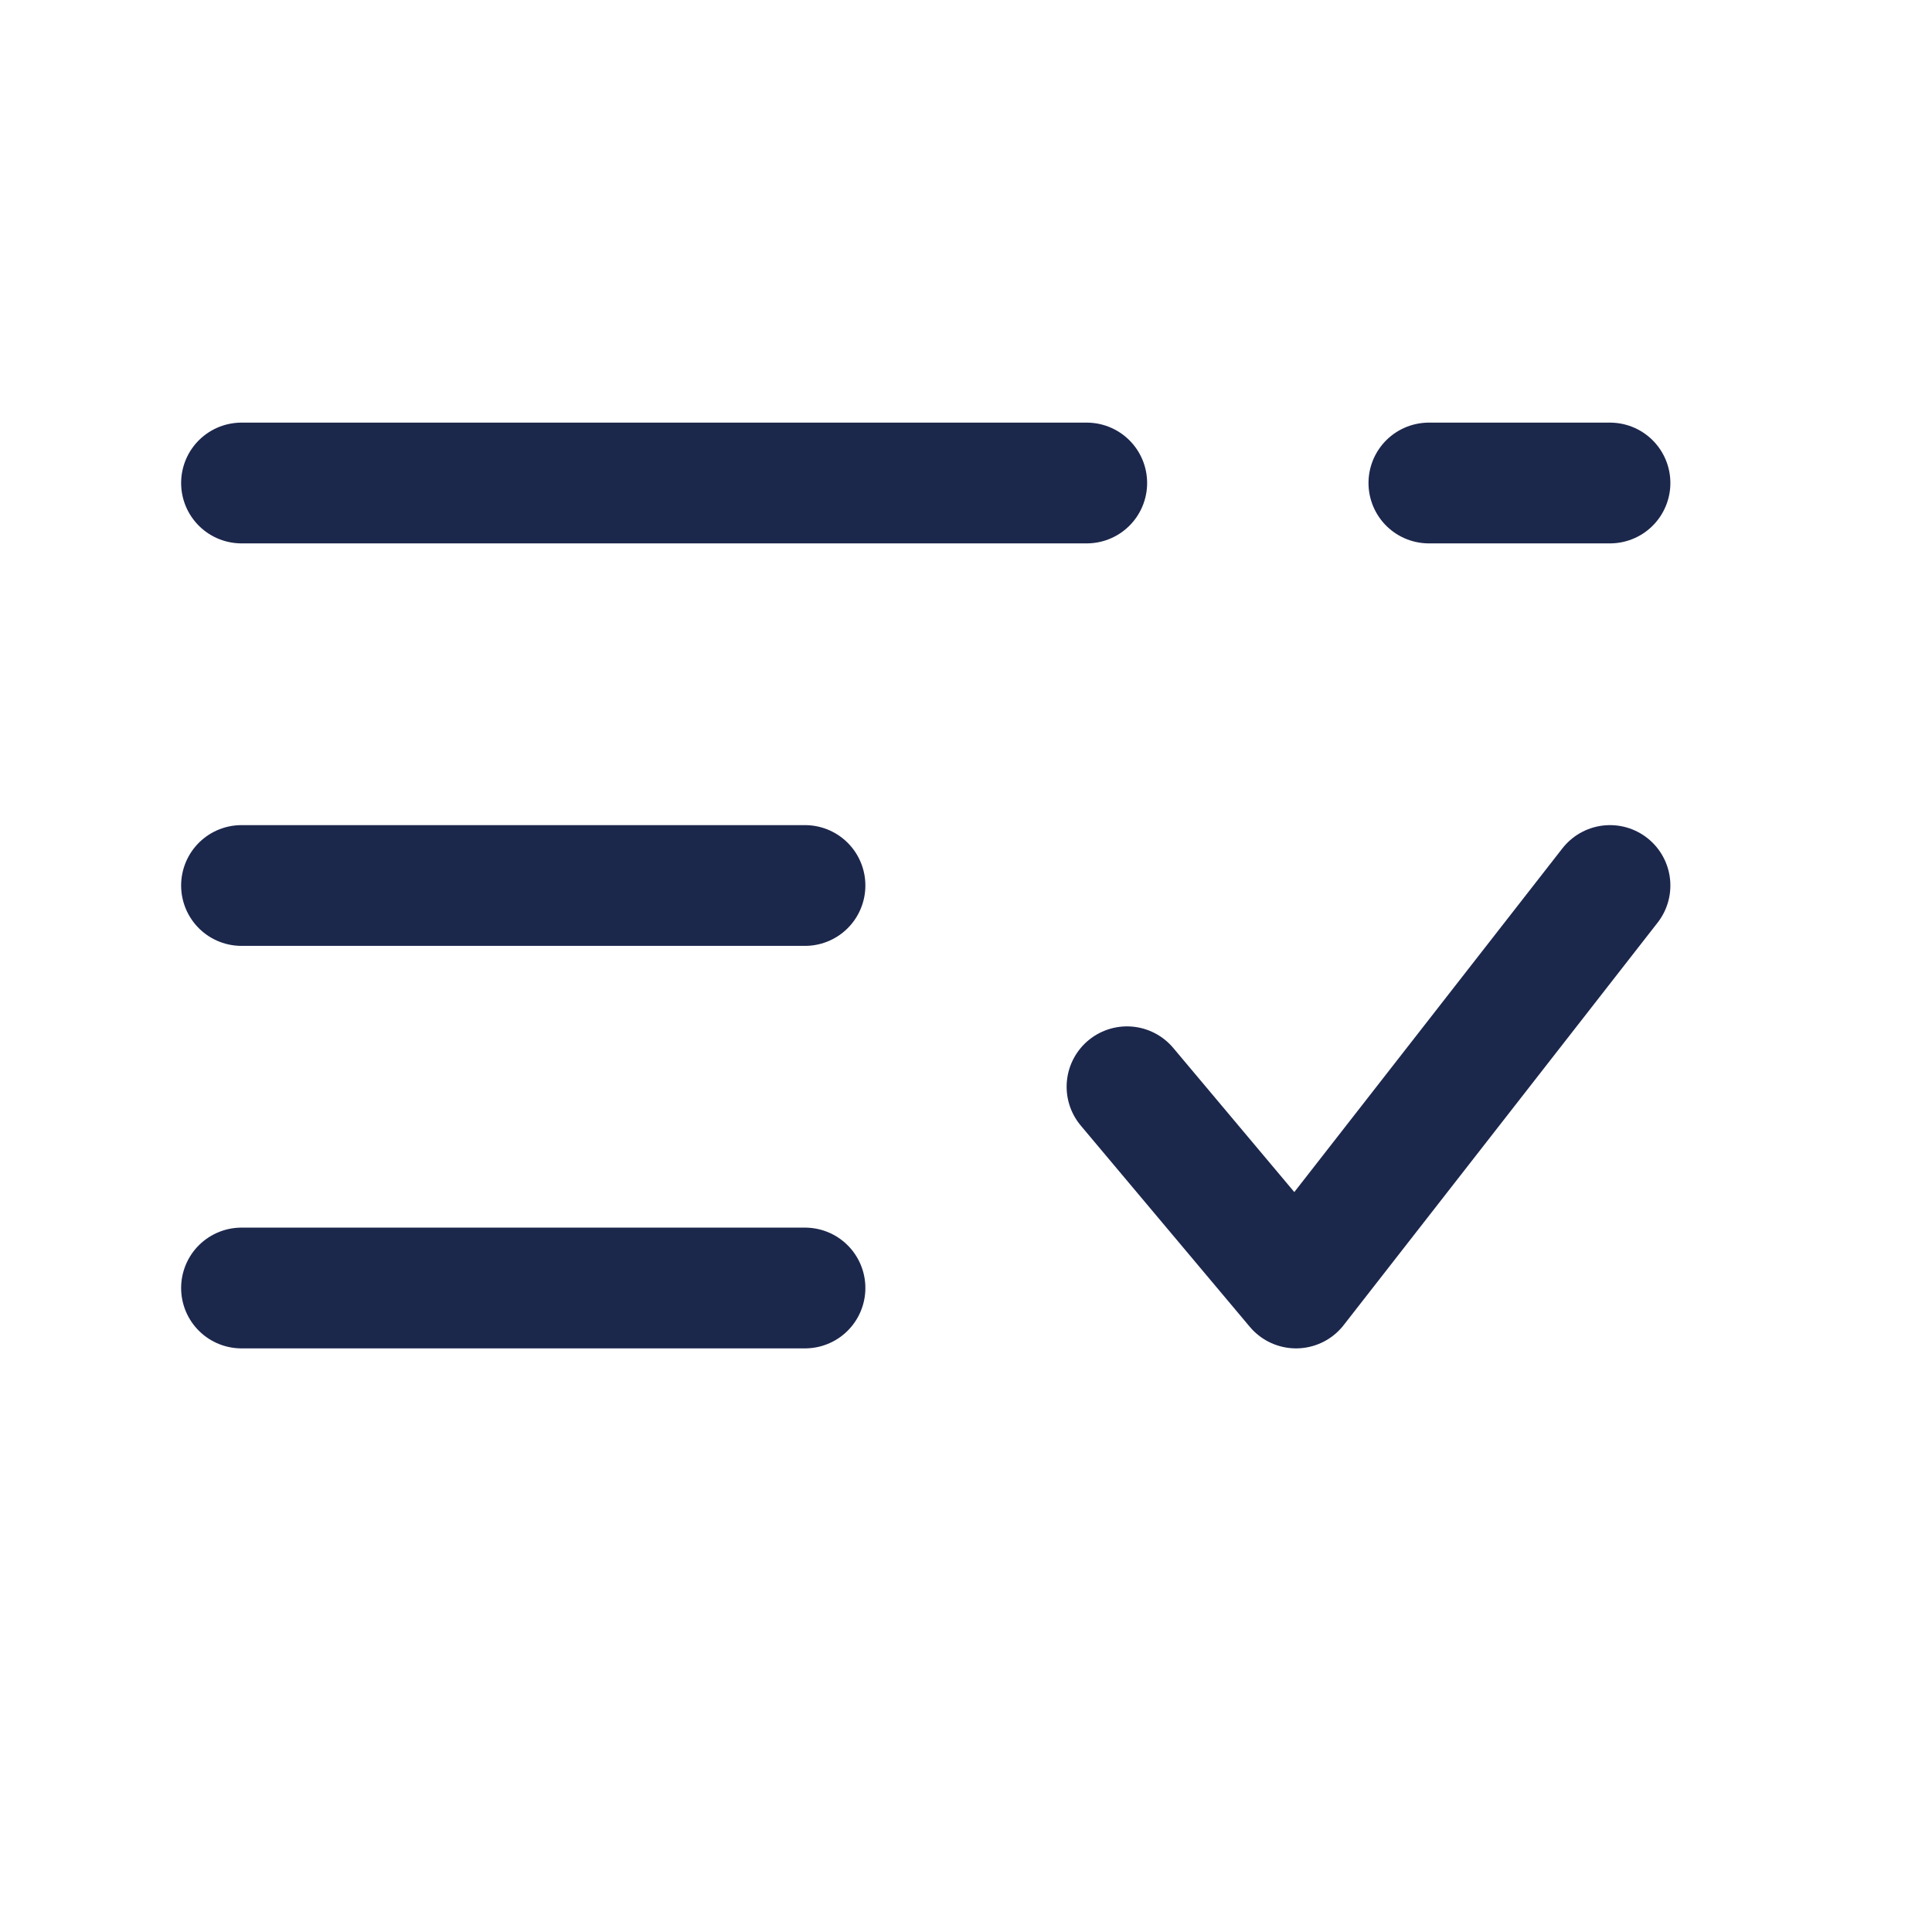 <svg xmlns="http://www.w3.org/2000/svg" width="24" height="24" fill="none">
  <g stroke="#1C274C" stroke-linecap="round" stroke-width="1.5">
    <path d="M10 11H3m7 5H3"/>
    <path stroke-linejoin="round" d="m14 13.5 2.1 2.5 3.9-5"/>
    <path d="M3 6h10.5M20 6h-2.25"/>
  </g>
</svg>
